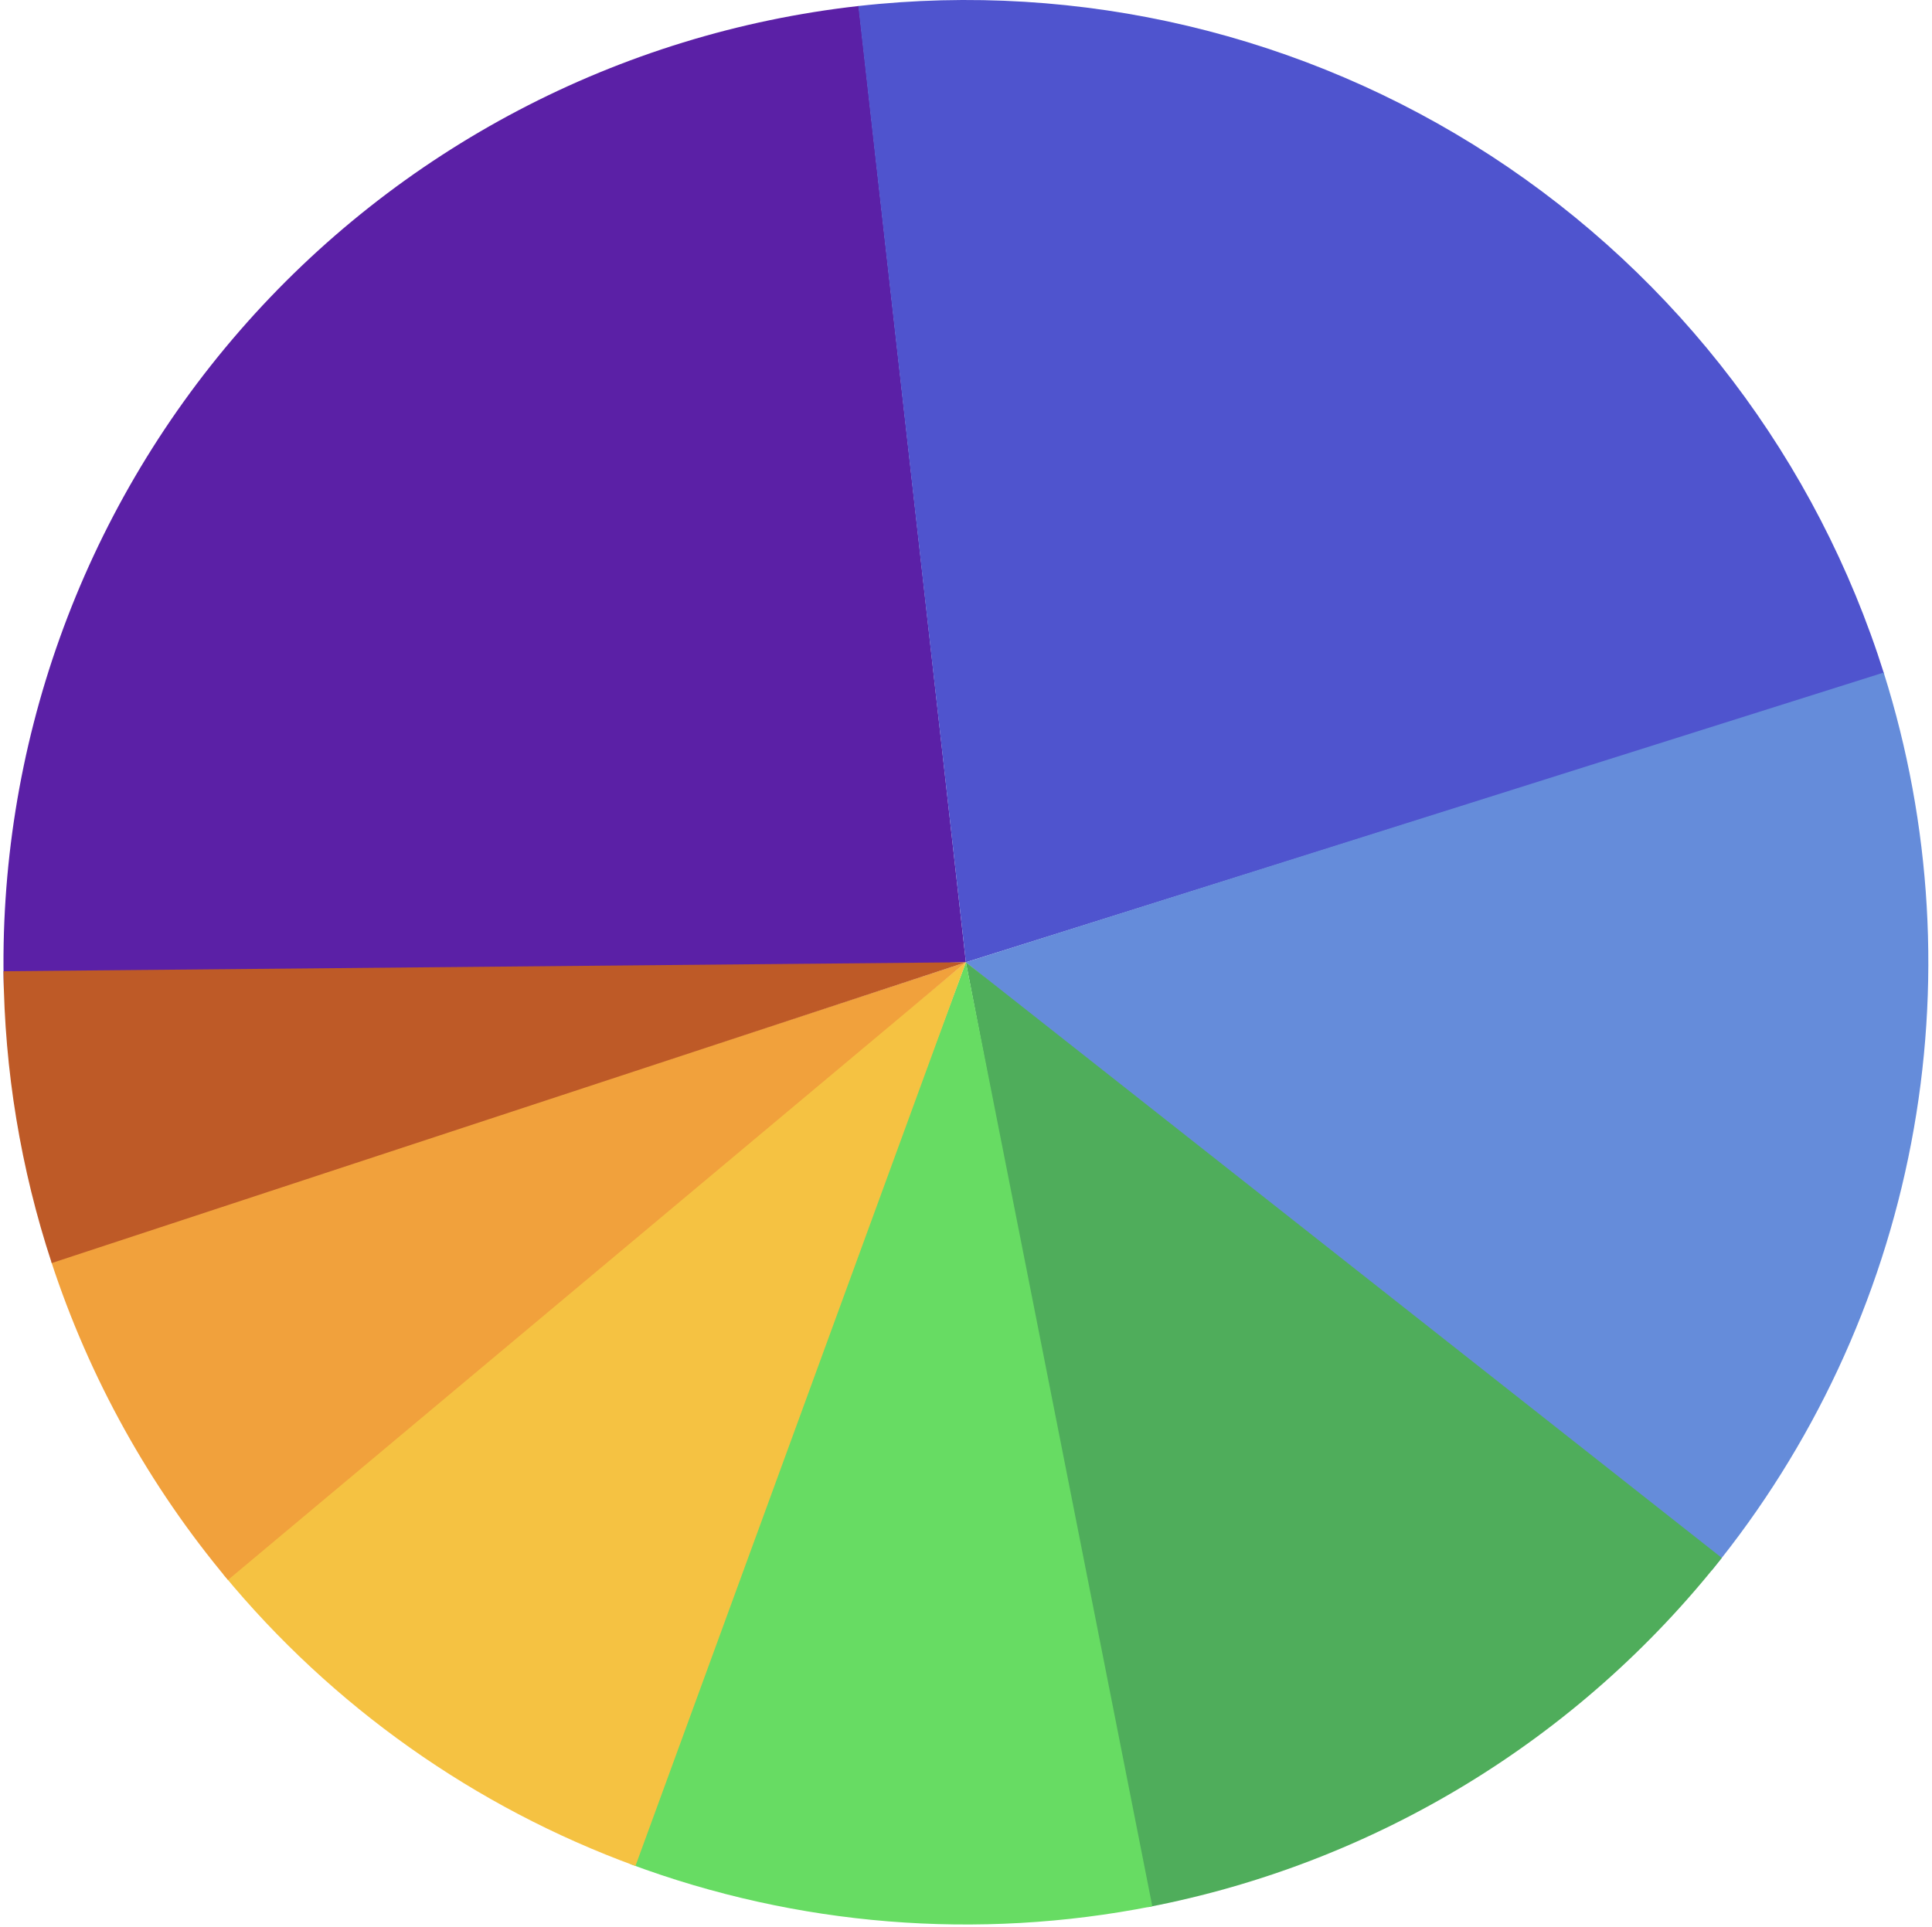 <svg width="400" height="399" viewBox="0 0 400 399" fill="none" xmlns="http://www.w3.org/2000/svg">
<path d="M0.797 204.802C-0.592 154.86 16.83 106.22 49.611 68.517C82.392 30.815 128.14 6.803 177.79 1.24L199.981 199.261L0.797 204.802Z" fill="#5B20A6"/>
<path d="M177.712 1.248C223.649 -3.918 269.953 7.048 308.694 32.269C347.435 57.489 376.201 95.395 390.067 139.493L199.981 199.261L177.712 1.248Z" fill="#4F54CE"/>
<path d="M389.998 139.274C399.947 170.787 401.901 204.28 395.686 236.736C389.471 269.193 375.282 299.594 354.395 325.202L199.981 199.261L389.998 139.274Z" fill="#658CDA"/>
<path d="M356.479 322.603C326.848 360.199 284.674 385.872 237.669 394.926L199.981 199.261L356.479 322.603Z" fill="#4FAD5B"/>
<path d="M238.572 394.749C202.427 401.885 165.011 398.859 130.482 386.009L199.981 199.261L238.572 394.749Z" fill="#67DC63"/>
<path d="M131.561 386.407C98.233 374.223 68.764 353.359 46.198 325.973L199.981 199.261L131.561 386.407Z" fill="#F5C242"/>
<path d="M47.197 327.176C30.914 307.727 18.494 285.348 10.604 261.241L199.981 199.261L47.197 327.176Z" fill="#F1A13C"/>
<path d="M10.706 261.551C4.286 242.042 0.92 221.658 0.728 201.121L199.981 199.261L10.706 261.551Z" fill="#BE5A27"/>
</svg>
